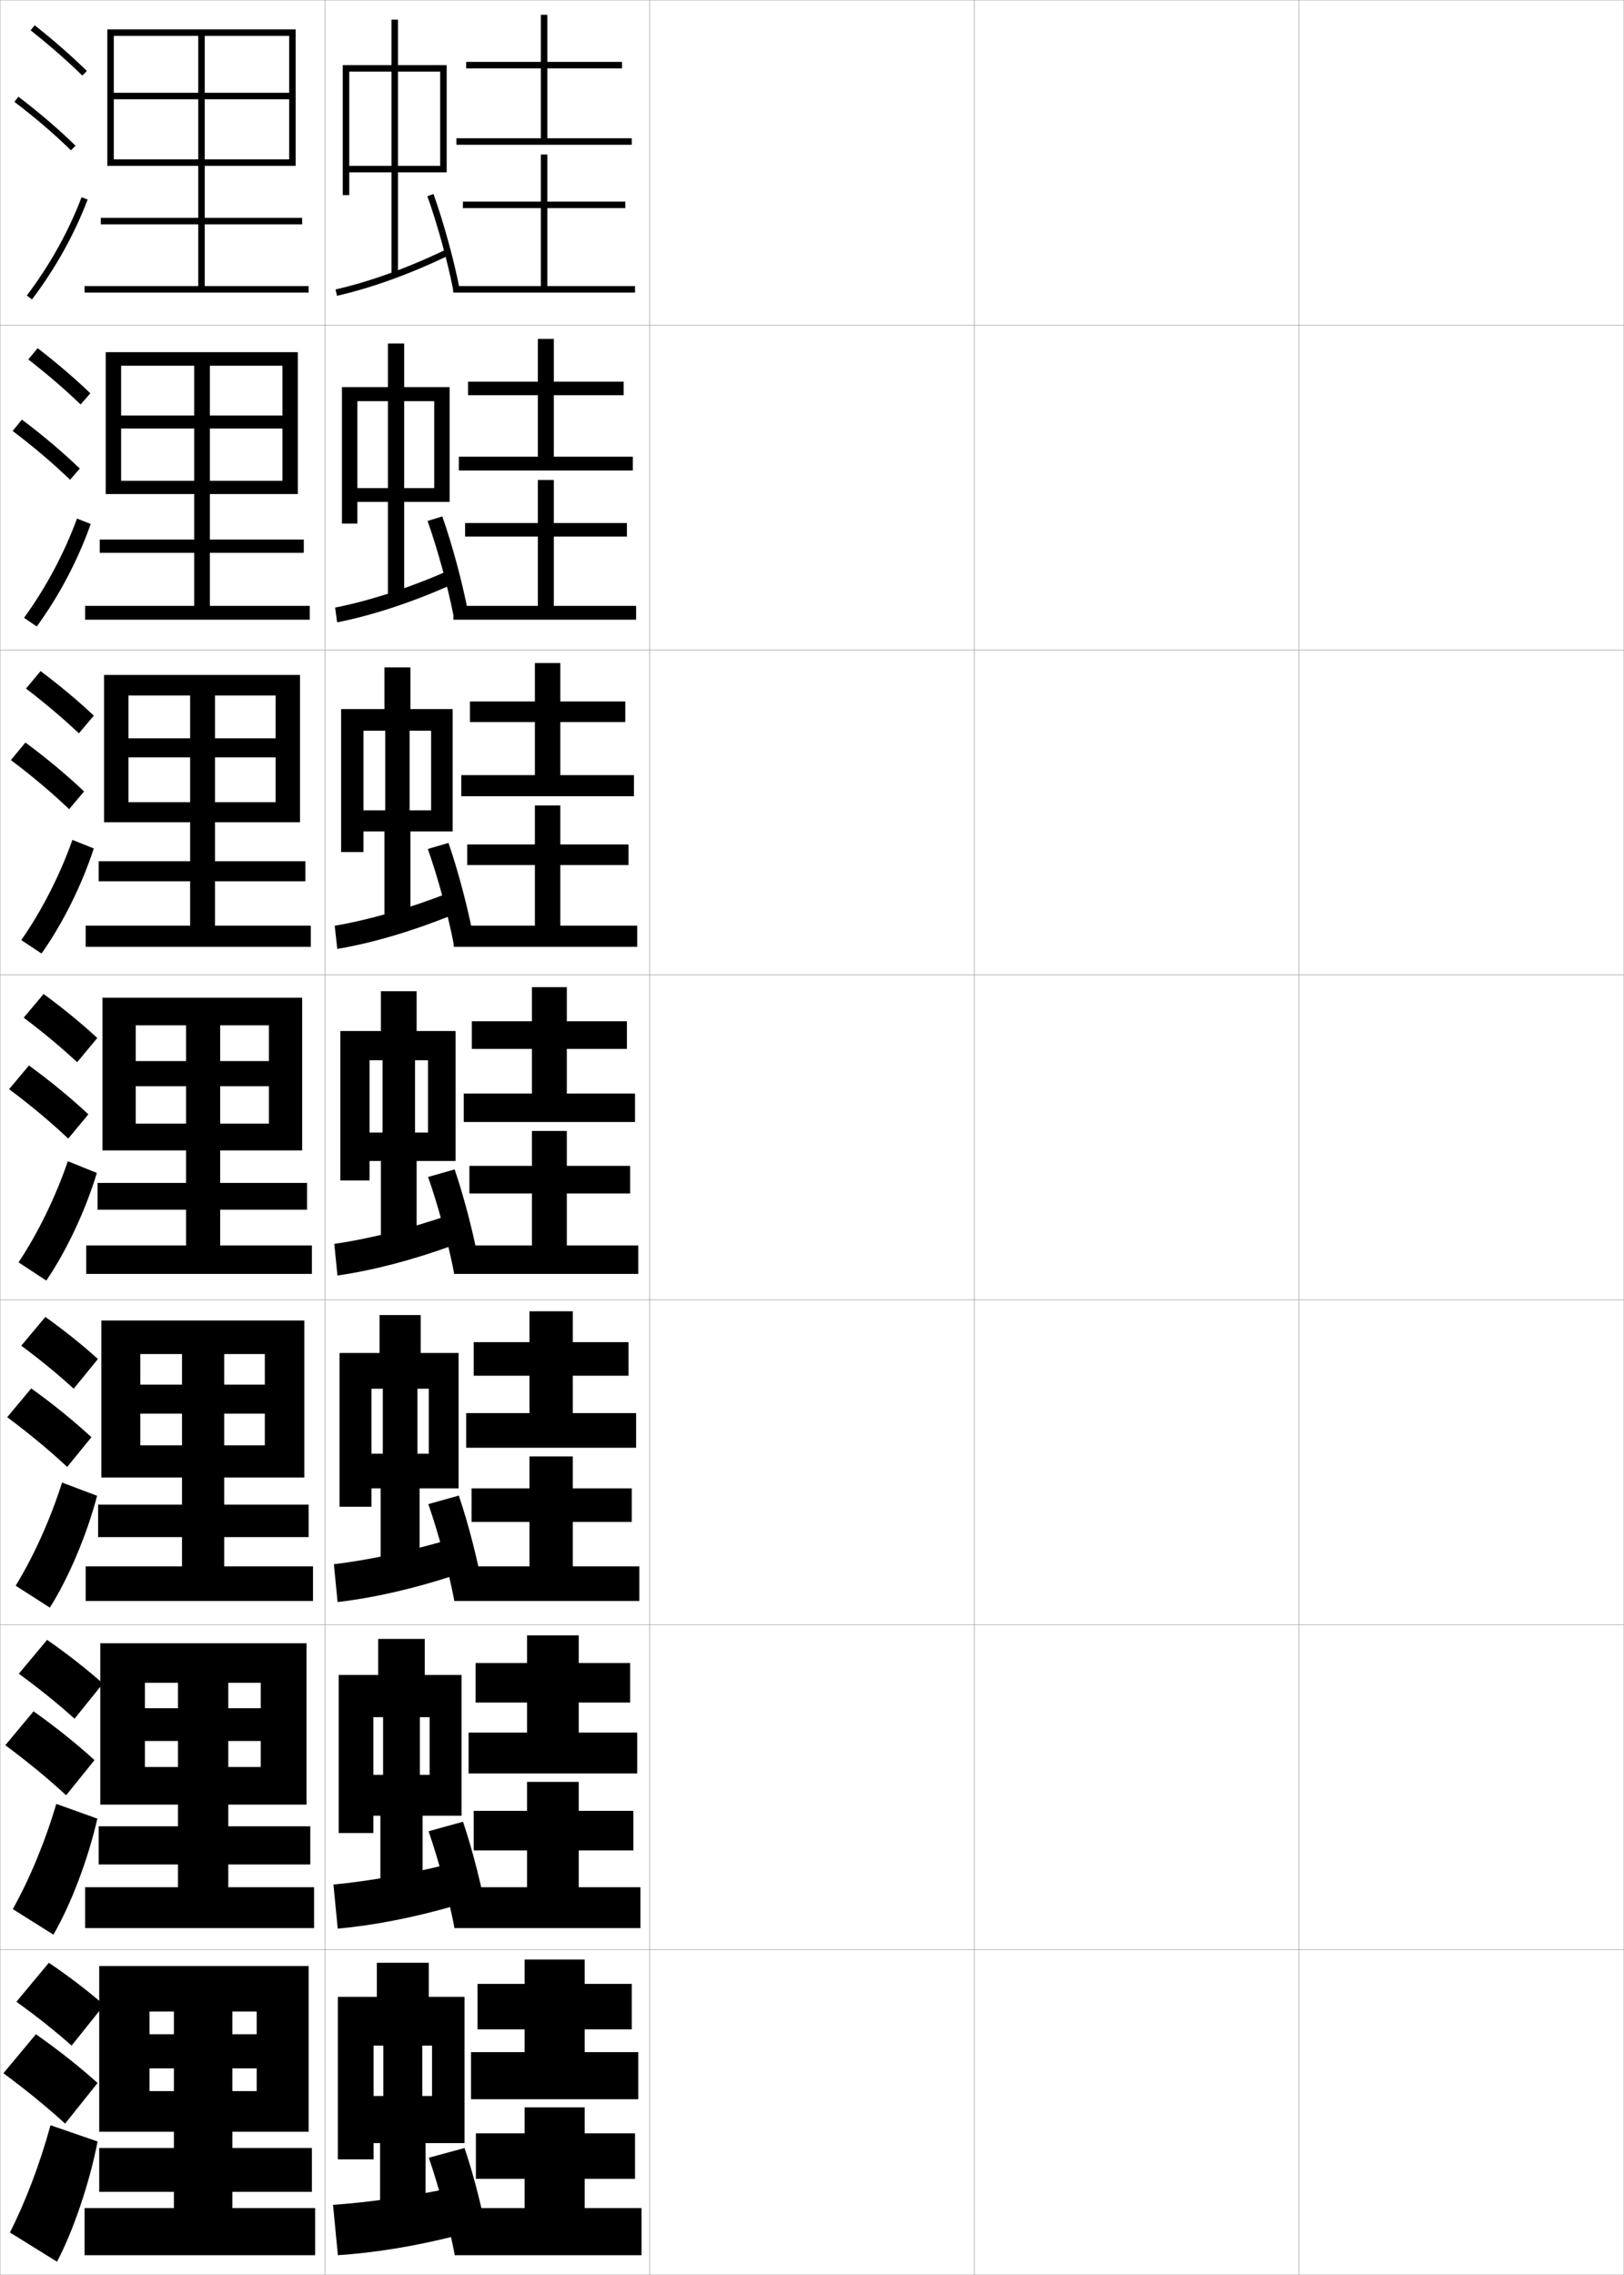 <?xml version="1.0" encoding="utf-8"?>
<!-- Generator: Adobe Illustrator 11 Build 225, SVG Export Plug-In . SVG Version: 6.0.0 Build 78)  -->
<!DOCTYPE svg PUBLIC "-//W3C//DTD SVG 1.0//EN"    "http://www.w3.org/TR/2001/REC-SVG-20010904/DTD/svg10.dtd">
<svg  xmlns="http://www.w3.org/2000/svg" xmlns:xlink="http://www.w3.org/1999/xlink" xmlns:a="http://ns.adobe.com/AdobeSVGViewerExtensions/3.0/"
	 width="500.1" height="700.1" viewBox="0 0 500.1 700.1"
	 overflow="visible" enable-background="new 0 0 500.1 700.1" xml:space="preserve">
		<g id="glyphs">
			<g>
				<rect x="0.05" y="0.05" fill="none" stroke="#999999" stroke-width="0.1" width="100" height="100"/> 
				<rect x="0.05" y="100.05" fill="none" stroke="#999999" stroke-width="0.1" width="100" height="100"/> 
				<rect x="0.05" y="200.05" fill="none" stroke="#999999" stroke-width="0.1" width="100" height="100"/> 
				<rect x="0.05" y="300.05" fill="none" stroke="#999999" stroke-width="0.1" width="100" height="100"/> 
				<rect x="0.05" y="400.05" fill="none" stroke="#999999" stroke-width="0.1" width="100" height="100"/> 
				<rect x="0.05" y="500.05" fill="none" stroke="#999999" stroke-width="0.1" width="100" height="100"/> 
				<rect x="0.05" y="600.05" fill="none" stroke="#999999" stroke-width="0.1" width="100" height="100"/> 
				<rect x="100.05" y="0.05" fill="none" stroke="#999999" stroke-width="0.1" width="100" height="100"/> 
				<rect x="100.05" y="100.05" fill="none" stroke="#999999" stroke-width="0.1" width="100" height="100"/> 
				<rect x="100.05" y="200.05" fill="none" stroke="#999999" stroke-width="0.1" width="100" height="100"/> 
				<rect x="100.05" y="300.05" fill="none" stroke="#999999" stroke-width="0.1" width="100" height="100"/> 
				<rect x="100.05" y="400.05" fill="none" stroke="#999999" stroke-width="0.1" width="100" height="100"/> 
				<rect x="100.05" y="500.05" fill="none" stroke="#999999" stroke-width="0.1" width="100" height="100"/> 
				<rect x="100.05" y="600.05" fill="none" stroke="#999999" stroke-width="0.1" width="100" height="100"/> 
				<rect x="200.05" y="0.05" fill="none" stroke="#999999" stroke-width="0.1" width="100" height="100"/> 
				<rect x="200.05" y="100.05" fill="none" stroke="#999999" stroke-width="0.1" width="100" height="100"/> 
				<rect x="200.05" y="200.05" fill="none" stroke="#999999" stroke-width="0.1" width="100" height="100"/> 
				<rect x="200.05" y="300.05" fill="none" stroke="#999999" stroke-width="0.1" width="100" height="100"/> 
				<rect x="200.05" y="400.05" fill="none" stroke="#999999" stroke-width="0.1" width="100" height="100"/> 
				<rect x="200.05" y="500.05" fill="none" stroke="#999999" stroke-width="0.1" width="100" height="100"/> 
				<rect x="200.05" y="600.05" fill="none" stroke="#999999" stroke-width="0.1" width="100" height="100"/> 
				<rect x="300.05" y="0.05" fill="none" stroke="#999999" stroke-width="0.1" width="100" height="100"/> 
				<rect x="300.05" y="100.05" fill="none" stroke="#999999" stroke-width="0.1" width="100" height="100"/> 
				<rect x="300.05" y="200.05" fill="none" stroke="#999999" stroke-width="0.1" width="100" height="100"/> 
				<rect x="300.05" y="300.05" fill="none" stroke="#999999" stroke-width="0.1" width="100" height="100"/> 
				<rect x="300.05" y="400.05" fill="none" stroke="#999999" stroke-width="0.1" width="100" height="100"/> 
				<rect x="300.05" y="500.05" fill="none" stroke="#999999" stroke-width="0.1" width="100" height="100"/> 
				<rect x="300.05" y="600.05" fill="none" stroke="#999999" stroke-width="0.1" width="100" height="100"/> 
				<rect x="400.05" y="0.05" fill="none" stroke="#999999" stroke-width="0.1" width="100" height="100"/> 
				<rect x="400.05" y="100.05" fill="none" stroke="#999999" stroke-width="0.1" width="100" height="100"/> 
				<rect x="400.05" y="200.05" fill="none" stroke="#999999" stroke-width="0.1" width="100" height="100"/> 
				<rect x="400.05" y="300.05" fill="none" stroke="#999999" stroke-width="0.1" width="100" height="100"/> 
				<rect x="400.05" y="400.05" fill="none" stroke="#999999" stroke-width="0.1" width="100" height="100"/> 
				<rect x="400.05" y="500.05" fill="none" stroke="#999999" stroke-width="0.1" width="100" height="100"/> 
				<rect x="400.05" y="600.05" fill="none" stroke="#999999" stroke-width="0.1" width="100" height="100"/> 
			</g>
			<g>
				<g>
					<polygon points="168.55,42.55 168.55,21.05 191.55,21.05 191.55,19.05 
						168.55,19.05 168.55,4.55 166.55,4.55 166.55,19.05 143.55,19.05 
						143.55,21.05 166.55,21.05 166.55,42.55 140.55,42.55 140.55,44.55 
						194.55,44.55 194.55,42.55 "/>
					<polygon points="168.55,88.05 168.55,64.05 192.55,64.05 192.55,62.05 
						168.55,62.05 168.55,47.55 166.55,47.55 166.55,62.05 142.55,62.05 
						142.55,64.05 166.55,64.05 166.55,88.05 139.55,88.05 139.55,90.05 
						195.55,90.05 195.55,88.05 "/>
				</g>
				<g>
					<polygon points="170.549,140.55 170.549,121.633 192.05,121.633 192.05,117.466 
						170.549,117.466 170.549,104.299 165.633,104.299 165.633,117.466 144.133,117.466 
						144.133,121.633 165.633,121.633 165.633,140.55 141.3,140.55 141.3,144.799 
						194.883,144.799 194.883,140.55 "/>
					<polygon points="170.549,186.466 170.549,165.133 193.049,165.133 193.049,160.966 
						170.549,160.966 170.549,147.716 165.633,147.716 165.633,160.966 143.216,160.966 
						143.216,165.133 165.633,165.133 165.633,186.466 139.633,186.466 139.633,190.716 
						195.883,190.716 195.883,186.466 "/>
				</g>
				<g>
					<polygon points="172.55,238.55 172.55,222.216 192.55,222.216 192.55,215.883 
						172.55,215.883 172.55,204.05 164.716,204.05 164.716,215.883 144.717,215.883 
						144.717,222.216 164.716,222.216 164.716,238.55 142.05,238.55 142.05,245.05 
						195.217,245.05 195.217,238.55 "/>
					<polygon points="172.55,284.883 172.55,266.216 193.55,266.216 193.55,259.883 
						172.55,259.883 172.55,247.883 164.716,247.883 164.716,259.883 143.883,259.883 
						143.883,266.216 164.716,266.216 164.716,284.883 139.716,284.883 139.716,291.383 
						196.216,291.383 196.216,284.883 "/>
				</g>
				<g>
					<polygon points="174.55,336.55 174.55,322.8 193.05,322.8 193.05,314.3 
						174.55,314.3 174.55,303.8 163.8,303.8 163.8,314.3 145.3,314.3 
						145.3,322.8 163.8,322.8 163.8,336.55 142.8,336.55 142.8,345.3 
						195.55,345.3 195.55,336.55 "/>
					<polygon points="174.55,383.3 174.55,367.3 194.05,367.3 194.05,358.8 
						174.55,358.8 174.55,348.05 163.8,348.05 163.8,358.8 144.55,358.8 
						144.55,367.3 163.8,367.3 163.8,383.3 139.8,383.3 139.8,392.05 
						196.55,392.05 196.55,383.3 "/>
				</g>
				<g>
					<polygon points="176.383,434.883 176.383,423.383 193.55,423.383 193.55,413.05 
						176.383,413.05 176.383,403.55 163.05,403.55 163.05,413.05 145.883,413.05 
						145.883,423.383 163.05,423.383 163.05,434.883 143.55,434.883 143.55,445.55 
						195.883,445.55 195.883,434.883 "/>
					<polygon points="176.383,482.05 176.383,468.383 194.549,468.383 194.549,458.05 
						176.383,458.05 176.383,448.216 163.05,448.216 163.05,458.05 145.216,458.05 
						145.216,468.383 163.05,468.383 163.05,482.05 139.883,482.05 139.883,492.717 
						196.883,492.717 196.883,482.05 "/>
				</g>
				<g>
					<polygon points="178.216,533.217 178.216,523.967 194.05,523.967 194.05,511.8 
						178.216,511.8 178.216,503.3 162.3,503.3 162.3,511.8 146.466,511.8 
						146.466,523.967 162.3,523.967 162.3,533.217 144.3,533.217 144.3,545.8 
						196.216,545.8 196.216,533.217 "/>
					<polygon points="178.216,580.8 178.216,569.467 195.05,569.467 195.05,557.3 
						178.216,557.3 178.216,548.383 162.3,548.383 162.3,557.3 145.883,557.3 
						145.883,569.467 162.3,569.467 162.3,580.8 139.967,580.8 139.967,593.383 
						197.216,593.383 197.216,580.8 "/>
				</g>
				<g>
					<polygon points="180.05,631.55 180.05,624.55 194.55,624.55 194.55,610.55 
						180.05,610.55 180.05,603.05 161.55,603.05 161.55,610.55 147.05,610.55 
						147.05,624.55 161.55,624.55 161.55,631.55 145.05,631.55 145.05,646.05 
						196.55,646.05 196.55,631.55 "/>
					<polygon points="180.05,679.55 180.05,670.55 195.55,670.55 195.55,656.55 
						180.05,656.55 180.05,648.55 161.55,648.55 161.55,656.55 146.55,656.55 
						146.55,670.55 161.55,670.55 161.55,679.55 140.05,679.55 140.05,694.05 
						197.55,694.05 197.55,679.55 "/>
				</g>
			</g>
			<g>
				<polygon points="135.55,51.05 122.55,51.05 122.55,22.05 135.55,22.05 
					135.55,20.05 122.55,20.05 122.55,6.05 120.55,6.05 120.55,20.05 
					107.55,20.05 107.55,22.05 120.55,22.05 120.55,51.05 107.55,51.05 
					107.55,20.05 105.55,20.05 105.55,60.05 107.55,60.05 107.55,53.05 
					120.55,53.05 120.55,84.55 122.55,84.55 122.55,53.05 137.55,53.05 
					137.55,20.05 135.55,20.05 "/>
				<path d="M103.331,89.074l0.438,1.951c10.582-2.37,22.912-6.836,34.719-12.576
					l-0.875-1.799C125.94,82.325,113.767,86.737,103.331,89.074z"/>
				<path d="M131.608,60.386c3.059,8.562,6.184,19.891,7.961,28.858l1.961-0.389
					c-1.794-9.056-4.949-20.495-8.039-29.142L131.608,60.386z"/>
			</g>
			<g>
				<g>
					<polygon points="133.716,150.216 124.466,150.216 124.466,123.466 133.716,123.466 
						133.716,119.133 124.466,119.133 124.466,105.716 119.466,105.716 119.466,119.133 
						110.05,119.133 110.05,123.466 119.466,123.466 119.466,150.216 110.05,150.216 
						110.05,119.133 105.3,119.133 105.3,161.133 110.05,161.133 110.05,154.466 
						119.466,154.466 119.466,184.633 124.466,184.633 124.466,154.466 138.466,154.466 
						138.466,119.133 133.716,119.133 "/>
					<path d="M103.2,186.986l0.615,4.543c10.732-2.103,23.035-6.155,35.015-11.48
						l-1.146-4.249C125.917,180.944,113.788,184.902,103.2,186.986z"/>
					<path d="M131.665,160.33c3.062,8.62,6.196,20.054,7.968,29.049l4.47-1.161
						c-1.725-9.039-4.83-20.562-7.897-29.285L131.665,160.33z"/>
				</g>
				<g>
					<polygon points="132.758,249.383 126.133,249.383 126.133,224.883 132.758,224.883 
						132.758,218.216 126.383,218.216 126.383,205.383 118.383,205.383 118.383,218.216 
						111.925,218.216 111.925,224.883 118.633,224.883 118.633,249.383 111.925,249.383 
						111.925,218.216 105.05,218.216 105.05,262.216 111.925,262.216 111.925,255.883 
						118.383,255.883 118.383,284.717 126.383,284.717 126.383,255.883 139.383,255.883 
						139.383,218.216 132.758,218.216 "/>
					<path d="M103.07,284.899l0.792,7.135c10.882-1.835,23.159-5.474,35.312-10.385
						l-1.417-6.699C125.894,279.562,113.811,283.068,103.07,284.899z"/>
					<path d="M131.747,261.273c3.067,8.677,6.208,20.218,7.974,29.239l6.139-1.675
						c-1.656-9.022-4.711-20.63-7.756-29.428L131.747,261.273z"/>
				</g>
				<g>
					<polygon points="131.8,348.55 127.8,348.55 127.8,326.3 131.8,326.3 
						131.8,317.3 128.3,317.3 128.3,305.05 117.3,305.05 117.3,317.3 
						113.8,317.3 113.8,326.3 117.8,326.3 117.8,348.55 113.8,348.55 
						113.8,317.3 104.8,317.3 104.8,363.3 113.8,363.3 113.8,357.3 
						117.3,357.3 117.3,384.8 128.3,384.8 128.3,357.3 140.3,357.3 
						140.3,317.3 131.8,317.3 "/>
					<path d="M102.94,382.812l0.969,9.727c11.032-1.568,23.283-4.793,35.609-9.289
						l-1.688-9.148C125.87,378.182,113.833,381.233,102.94,382.812z"/>
					<path d="M131.829,362.218c3.071,8.734,6.221,20.381,7.98,29.43l7.809-2.189
						c-1.588-9.006-4.592-20.696-7.615-29.57L131.829,362.218z"/>
				</g>
				<g>
					<polygon points="132.05,447.384 128.55,447.384 128.55,427.384 132.05,427.384 
						132.05,416.384 129.55,416.384 129.55,404.716 116.883,404.716 116.883,416.384 
						114.383,416.384 114.383,427.384 117.883,427.384 117.883,447.384 114.383,447.384 
						114.383,416.384 104.55,416.384 104.55,463.716 114.383,463.716 114.383,458.05 
						117.217,458.05 117.217,484.884 129.217,484.884 129.217,458.05 141.217,458.05 
						141.217,416.384 132.05,416.384 "/>
					<path d="M102.811,481.392l1.146,11.65c11.183-1.301,23.407-4.111,35.906-8.193
						l-1.958-10.932C125.847,477.468,113.855,480.065,102.811,481.392z"/>
					<path d="M131.901,462.896c3.075,8.791,6.233,20.544,7.986,29.619l8.979-2.534
						c-1.54-8.99-4.535-20.764-7.577-29.714L131.901,462.896z"/>
				</g>
				<g>
					<polygon points="132.3,546.217 129.3,546.217 129.3,528.467 132.3,528.467 
						132.3,515.467 130.8,515.467 130.8,504.383 116.466,504.383 116.466,515.467 
						114.966,515.467 114.966,528.467 117.966,528.467 117.966,546.217 114.966,546.217 
						114.966,515.467 104.3,515.467 104.3,564.133 114.966,564.133 114.966,558.8 
						117.133,558.8 117.133,584.967 130.133,584.967 130.133,558.8 142.133,558.8 
						142.133,515.467 132.3,515.467 "/>
					<path d="M102.68,579.971l1.323,13.575c11.333-1.034,23.531-3.431,36.203-7.097
						l-2.229-12.716C125.824,576.753,113.878,578.898,102.68,579.971z"/>
					<path d="M131.973,563.573c3.08,8.848,6.246,20.707,7.993,29.81l10.148-2.88
						c-1.492-8.975-4.479-20.831-7.539-29.857L131.973,563.573z"/>
				</g>
			</g>
			<g>
				<polygon points="133.05,645.05 130.05,645.05 130.05,629.55 133.05,629.55 
					133.05,614.55 132.05,614.55 132.05,604.05 116.05,604.05 116.05,614.55 
					115.05,614.55 115.05,629.55 118.05,629.55 118.05,645.05 115.05,645.05 
					115.05,614.55 104.05,614.55 104.05,664.55 115.05,664.55 115.05,659.55 
					117.05,659.55 117.05,685.05 131.05,685.05 131.05,659.55 143.05,659.55 
					143.05,614.55 133.05,614.55 "/>
				<path d="M138.05,673.55c-12.249,2.488-24.149,4.181-35.5,5l1.5,15.5
					c11.482-0.767,23.654-2.75,36.5-6L138.05,673.55z"/>
				<path d="M132.05,664.05c3.084,8.905,6.259,20.87,8,30l10.5-3
					c-1.443-8.958-4.423-20.898-7.5-30L132.05,664.05z"/>
			</g>
			<g>
				<path d="M5.05,616.05c6.32,4.532,11.996,9.057,17,13.5l10-12.5
					c-4.965-4.321-10.732-8.76-17-13L5.05,616.05z"/>
				<path d="M20.05,653.55l10-12.5c-5.549-4.986-11.995-10.107-19-15l-10,12
					C8.114,643.254,14.458,648.448,20.05,653.55z"/>
				<path d="M30.05,659.05c-2.484,12.853-7.528,27.627-12.5,37l-14.5-9
					c4.68-9.153,9.279-21.157,12.5-33L30.05,659.05z"/>
			</g>
			<g>
				<path d="M5.799,515.097c6.375,4.647,12.11,9.29,17.156,13.844l8.734-10.829
					c-5.021-4.459-10.843-9.035-17.183-13.442L5.799,515.097z"/>
				<path d="M20.369,552.502l8.733-10.821c-5.504-5.014-11.835-10.104-18.766-15.014
					l-8.702,10.433C8.604,542.26,14.839,547.401,20.369,552.502z"/>
				<path d="M29.975,559.691c-2.813,12.397-8.11,26.381-13.522,35.709l-12.516-7.868
					c5.128-9.122,10.001-20.84,13.394-32.375L29.975,559.691z"/>
			</g>
			<g>
				<path d="M6.548,414.144c5.995,4.443,11.398,8.885,16.142,13.234l7.464-9.135
					c-4.735-4.286-10.213-8.688-16.192-12.955L6.548,414.144z"/>
				<path d="M20.689,451.455l7.466-9.144c-5.459-5.041-11.675-10.1-18.531-15.027
					l-7.403,8.864C9.095,441.267,15.222,446.355,20.689,451.455z"/>
				<path d="M29.901,460.334c-3.144,11.941-8.692,25.133-14.546,34.418l-10.531-6.737
					c5.577-9.09,10.722-20.521,14.287-31.75L29.901,460.334z"/>
			</g>
			<g>
				<g>
					<path d="M9.429,9.333c5.9,4.677,11.257,9.363,15.922,13.932l1.398-1.43
						C22.035,17.219,16.625,12.485,10.671,7.767L9.429,9.333z"/>
					<path d="M4.443,31.346C10.938,36.292,16.632,41.173,21.852,46.266l1.396-1.432
						C17.97,39.684,12.215,34.751,5.656,29.754L4.443,31.346z"/>
					<path d="M8.253,90.945l1.594,1.209c7.186-9.465,13.112-20.099,17.139-30.751
						l-1.871-0.707C21.155,71.171,15.324,81.631,8.253,90.945z"/>
				</g>
				<g>
					<path d="M8.718,110.619c5.97,4.653,11.38,9.312,16.101,13.86l2.999-3.441
						c-4.756-4.567-10.225-9.251-16.231-13.891L8.718,110.619z"/>
					<path d="M21.57,147.646l2.998-3.443c-5.324-5.123-11.194-10.087-17.827-15.067
						l-2.844,3.493C10.486,137.619,16.289,142.552,21.57,147.646z"/>
					<path d="M27.932,161.261c-3.841,10.93-9.727,22.153-16.615,31.542l-3.912-2.674
						c6.723-9.229,12.416-19.917,16.301-30.541L27.932,161.261z"/>
				</g>
				<g>
					<path d="M8.008,211.905c6.041,4.629,11.503,9.262,16.281,13.788l4.599-5.453
						c-4.798-4.518-10.327-9.153-16.386-13.713L8.008,211.905z"/>
					<path d="M21.29,249.027l4.599-5.454c-5.369-5.096-11.354-10.091-18.062-15.054
						l-4.475,5.395C10.036,238.946,15.946,243.931,21.29,249.027z"/>
					<path d="M28.879,261.118c-3.657,11.208-9.501,23.02-16.093,32.335l-6.229-4.14
						c6.374-9.144,11.93-20.06,15.741-30.833L28.879,261.118z"/>
				</g>
				<g>
					<path d="M7.298,313.19c6.11,4.605,11.627,9.211,16.461,13.717l6.199-7.465
						c-4.84-4.469-10.428-9.055-16.539-13.535L7.298,313.19z"/>
					<path d="M21.009,350.407l6.199-7.465c-5.414-5.068-11.515-10.096-18.297-15.041
						l-6.105,7.297C9.585,340.272,15.604,345.31,21.009,350.407z"/>
					<path d="M29.826,360.976c-3.473,11.486-9.274,23.887-15.569,33.127l-8.547-5.605
						c6.025-9.059,11.443-20.203,15.181-31.125L29.826,360.976z"/>
				</g>
			</g>
			<polygon points="35.05,11.05 89.05,11.05 89.05,28.55 63.05,28.55 
				63.05,11.05 61.05,11.05 61.05,28.55 35.05,28.55 35.05,30.55 
				61.05,30.55 61.05,67.05 31.05,67.05 31.05,69.05 61.05,69.05 
				61.05,88.05 26.05,88.05 26.05,90.05 95.05,90.05 95.05,88.05 
				63.05,88.05 63.05,69.05 93.05,69.05 93.05,67.05 63.05,67.05 
				63.05,30.55 89.05,30.55 89.05,49.05 35.05,49.05 35.05,51.05 
				91.05,51.05 91.05,9.05 33.05,9.05 33.05,51.05 35.05,51.05 "/>
			<g>
				<polygon points="64.633,127.883 64.633,112.55 59.8,112.55 59.8,127.883 
					37.299,127.883 37.299,131.883 59.8,131.883 59.8,166.049 30.716,166.049 
					30.716,170.133 59.8,170.133 59.8,186.466 26.216,186.466 26.216,190.716 
					95.383,190.716 95.383,186.466 64.633,186.466 64.633,170.133 93.549,170.133 
					93.549,166.049 64.633,166.049 64.633,131.883 86.966,131.883 86.966,147.966 
					37.299,147.966 37.299,152.05 91.716,152.05 91.716,108.383 32.549,108.383 
					32.549,152.05 37.299,152.05 37.299,112.55 86.966,112.55 86.966,127.883 "/>
				<polygon points="66.216,227.216 66.216,214.05 58.55,214.05 58.55,227.216 
					39.55,227.216 39.55,233.091 58.55,233.091 58.55,265.05 30.383,265.05 
					30.383,271.216 58.55,271.216 58.55,284.883 26.383,284.883 26.383,291.383 
					95.716,291.383 95.716,284.883 66.216,284.883 66.216,271.216 94.05,271.216 
					94.05,265.05 66.216,265.05 66.216,233.091 84.883,233.091 84.883,246.883 
					39.55,246.883 39.55,253.05 92.383,253.05 92.383,207.716 32.05,207.716 
					32.05,253.05 39.55,253.05 39.55,214.05 84.883,214.05 84.883,227.216 "/>
				<polygon points="67.8,326.55 67.8,315.55 57.3,315.55 57.3,326.55 
					41.8,326.55 41.8,334.3 57.3,334.3 57.3,364.05 30.05,364.05 
					30.05,372.3 57.3,372.3 57.3,383.3 26.55,383.3 26.55,392.05 
					96.05,392.05 96.05,383.3 67.8,383.3 67.8,372.3 94.55,372.3 
					94.55,364.05 67.8,364.05 67.8,334.3 82.8,334.3 82.8,345.8 
					41.8,345.8 41.8,354.05 93.05,354.05 93.05,307.05 31.55,307.05 
					31.55,354.05 41.8,354.05 41.8,315.55 82.8,315.55 82.8,326.55 "/>
				<polygon points="69.05,426.134 69.05,416.716 56.05,416.716 56.05,426.134 
					43.217,426.134 43.217,435.05 56.05,435.05 56.05,463.05 30.217,463.05 
					30.217,473.05 56.05,473.05 56.05,482.05 26.383,482.05 26.383,492.716 
					96.383,492.716 96.383,482.05 69.05,482.05 69.05,473.05 95.05,473.05 
					95.05,463.05 69.05,463.05 69.05,435.05 81.55,435.05 81.55,444.8 
					43.217,444.8 43.217,454.716 93.717,454.716 93.717,406.384 31.217,406.384 
					31.217,454.716 43.217,454.716 43.217,416.716 81.55,416.716 81.55,426.134 "/>
				<polygon points="70.3,525.717 70.3,517.883 54.8,517.883 54.8,525.717 
					44.633,525.717 44.633,535.8 54.8,535.8 54.8,562.05 30.383,562.05 
					30.383,573.8 54.8,573.8 54.8,580.8 26.217,580.8 26.217,593.383 
					96.716,593.383 96.716,580.8 70.3,580.8 70.3,573.8 95.55,573.8 
					95.55,562.05 70.3,562.05 70.3,535.8 80.3,535.8 80.3,543.8 
					44.633,543.8 44.633,555.383 94.383,555.383 94.383,505.717 30.883,505.717 
					30.883,555.383 44.633,555.383 44.633,517.883 80.3,517.883 80.3,525.717 "/>
			</g>
			<polygon points="71.55,626.05 71.55,619.05 53.55,619.05 53.55,626.05 
				46.05,626.05 46.05,636.55 53.55,636.55 53.55,661.05 30.55,661.05 
				30.55,674.55 53.55,674.55 53.55,679.55 26.05,679.55 26.05,694.05 
				97.05,694.05 97.05,679.55 71.55,679.55 71.55,674.55 96.05,674.55 
				96.05,661.05 71.55,661.05 71.55,636.55 79.05,636.55 79.05,643.55 
				46.05,643.55 46.05,656.05 95.05,656.05 95.05,605.05 30.55,605.05 
				30.55,656.05 46.05,656.05 46.05,619.05 79.05,619.05 79.05,626.05 "/>
		</g>
	</svg>
